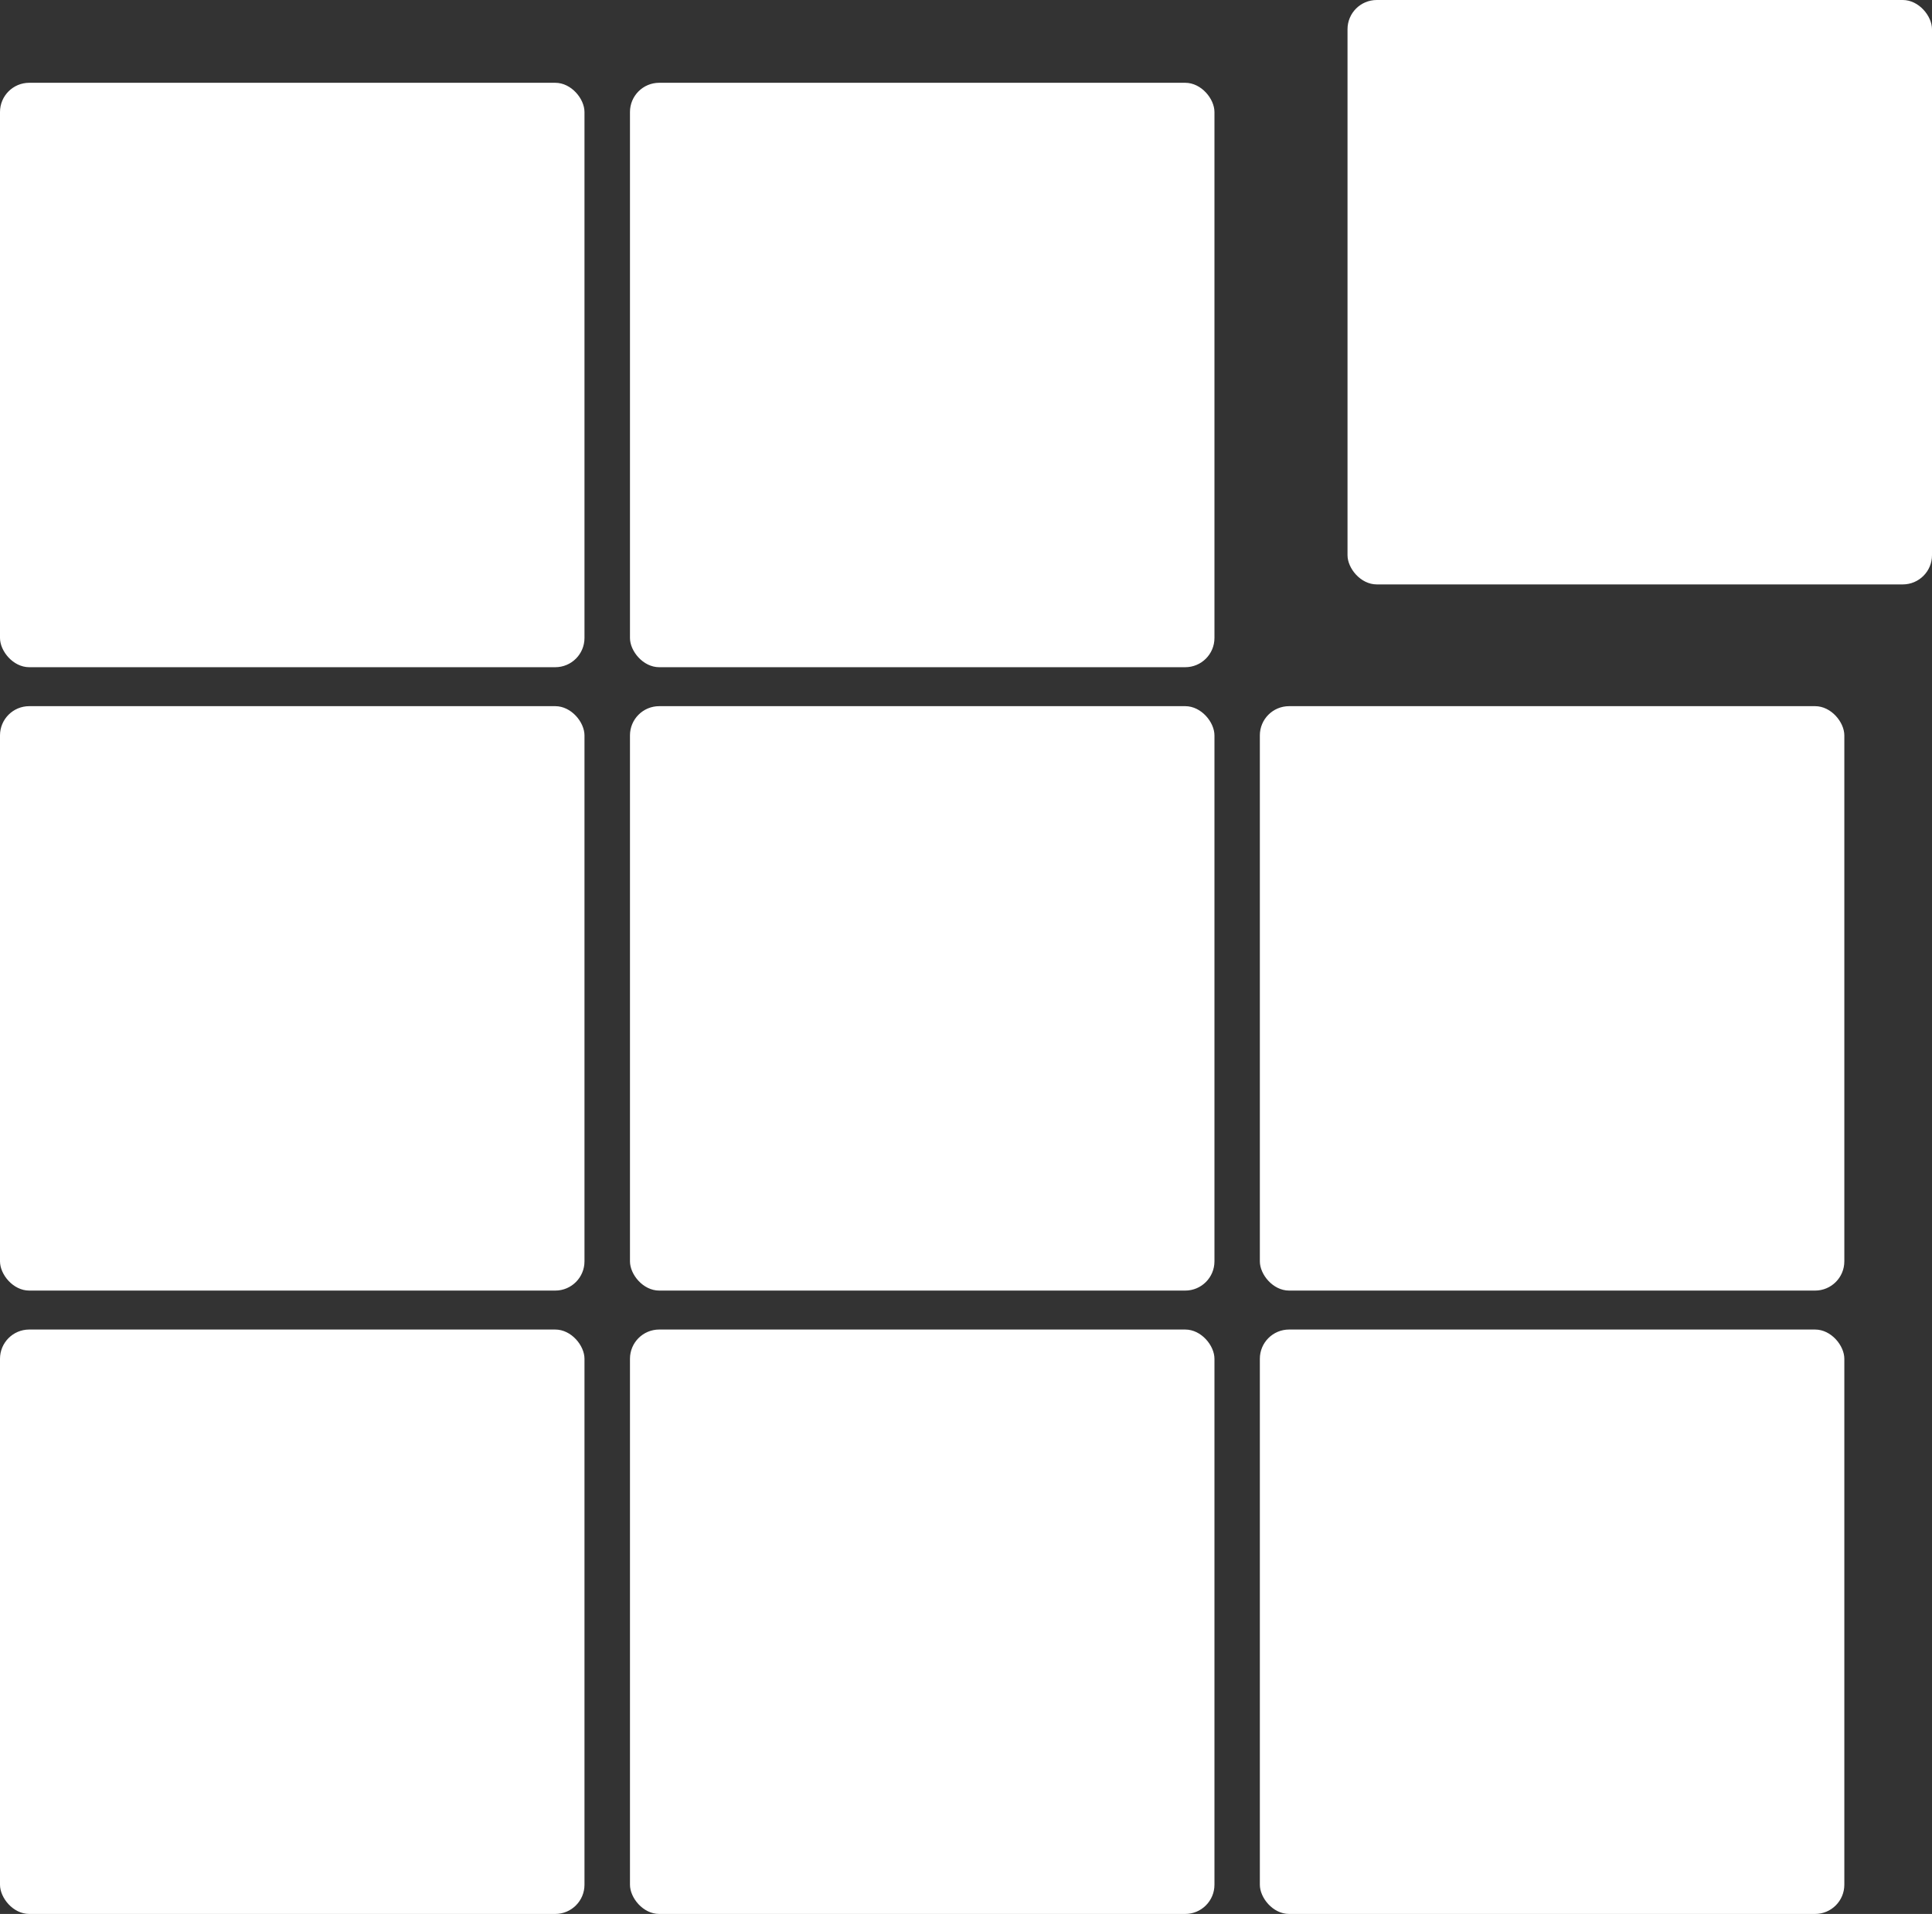 <svg id="Слой_1" data-name="Слой 1" xmlns="http://www.w3.org/2000/svg" viewBox="0 0 198.33 196.5"><rect x="0" y="0" width="198.33" height="196.5" fill="#333333" stroke="none"/><defs><style>.cls-1{fill:#fff;}</style></defs><rect class="cls-1" y="8.5" width="60" height="60" rx="3" ry="3"/><rect class="cls-1" y="72.5" width="60" height="60" rx="3" ry="3"/><rect class="cls-1" y="136.5" width="60" height="60" rx="3" ry="3"/><rect class="cls-1" x="64.67" y="8.5" width="60" height="60" rx="3" ry="3"/><rect class="cls-1" x="64.67" y="72.5" width="60" height="60" rx="3" ry="3"/><rect class="cls-1" x="64.67" y="136.5" width="60" height="60" rx="3" ry="3"/><rect class="cls-1" x="138.33" width="60" height="60" rx="3" ry="3"/><rect class="cls-1" x="129.33" y="72.5" width="60" height="60" rx="3" ry="3"/><rect class="cls-1" x="129.33" y="136.5" width="60" height="60" rx="3" ry="3"/></svg>
